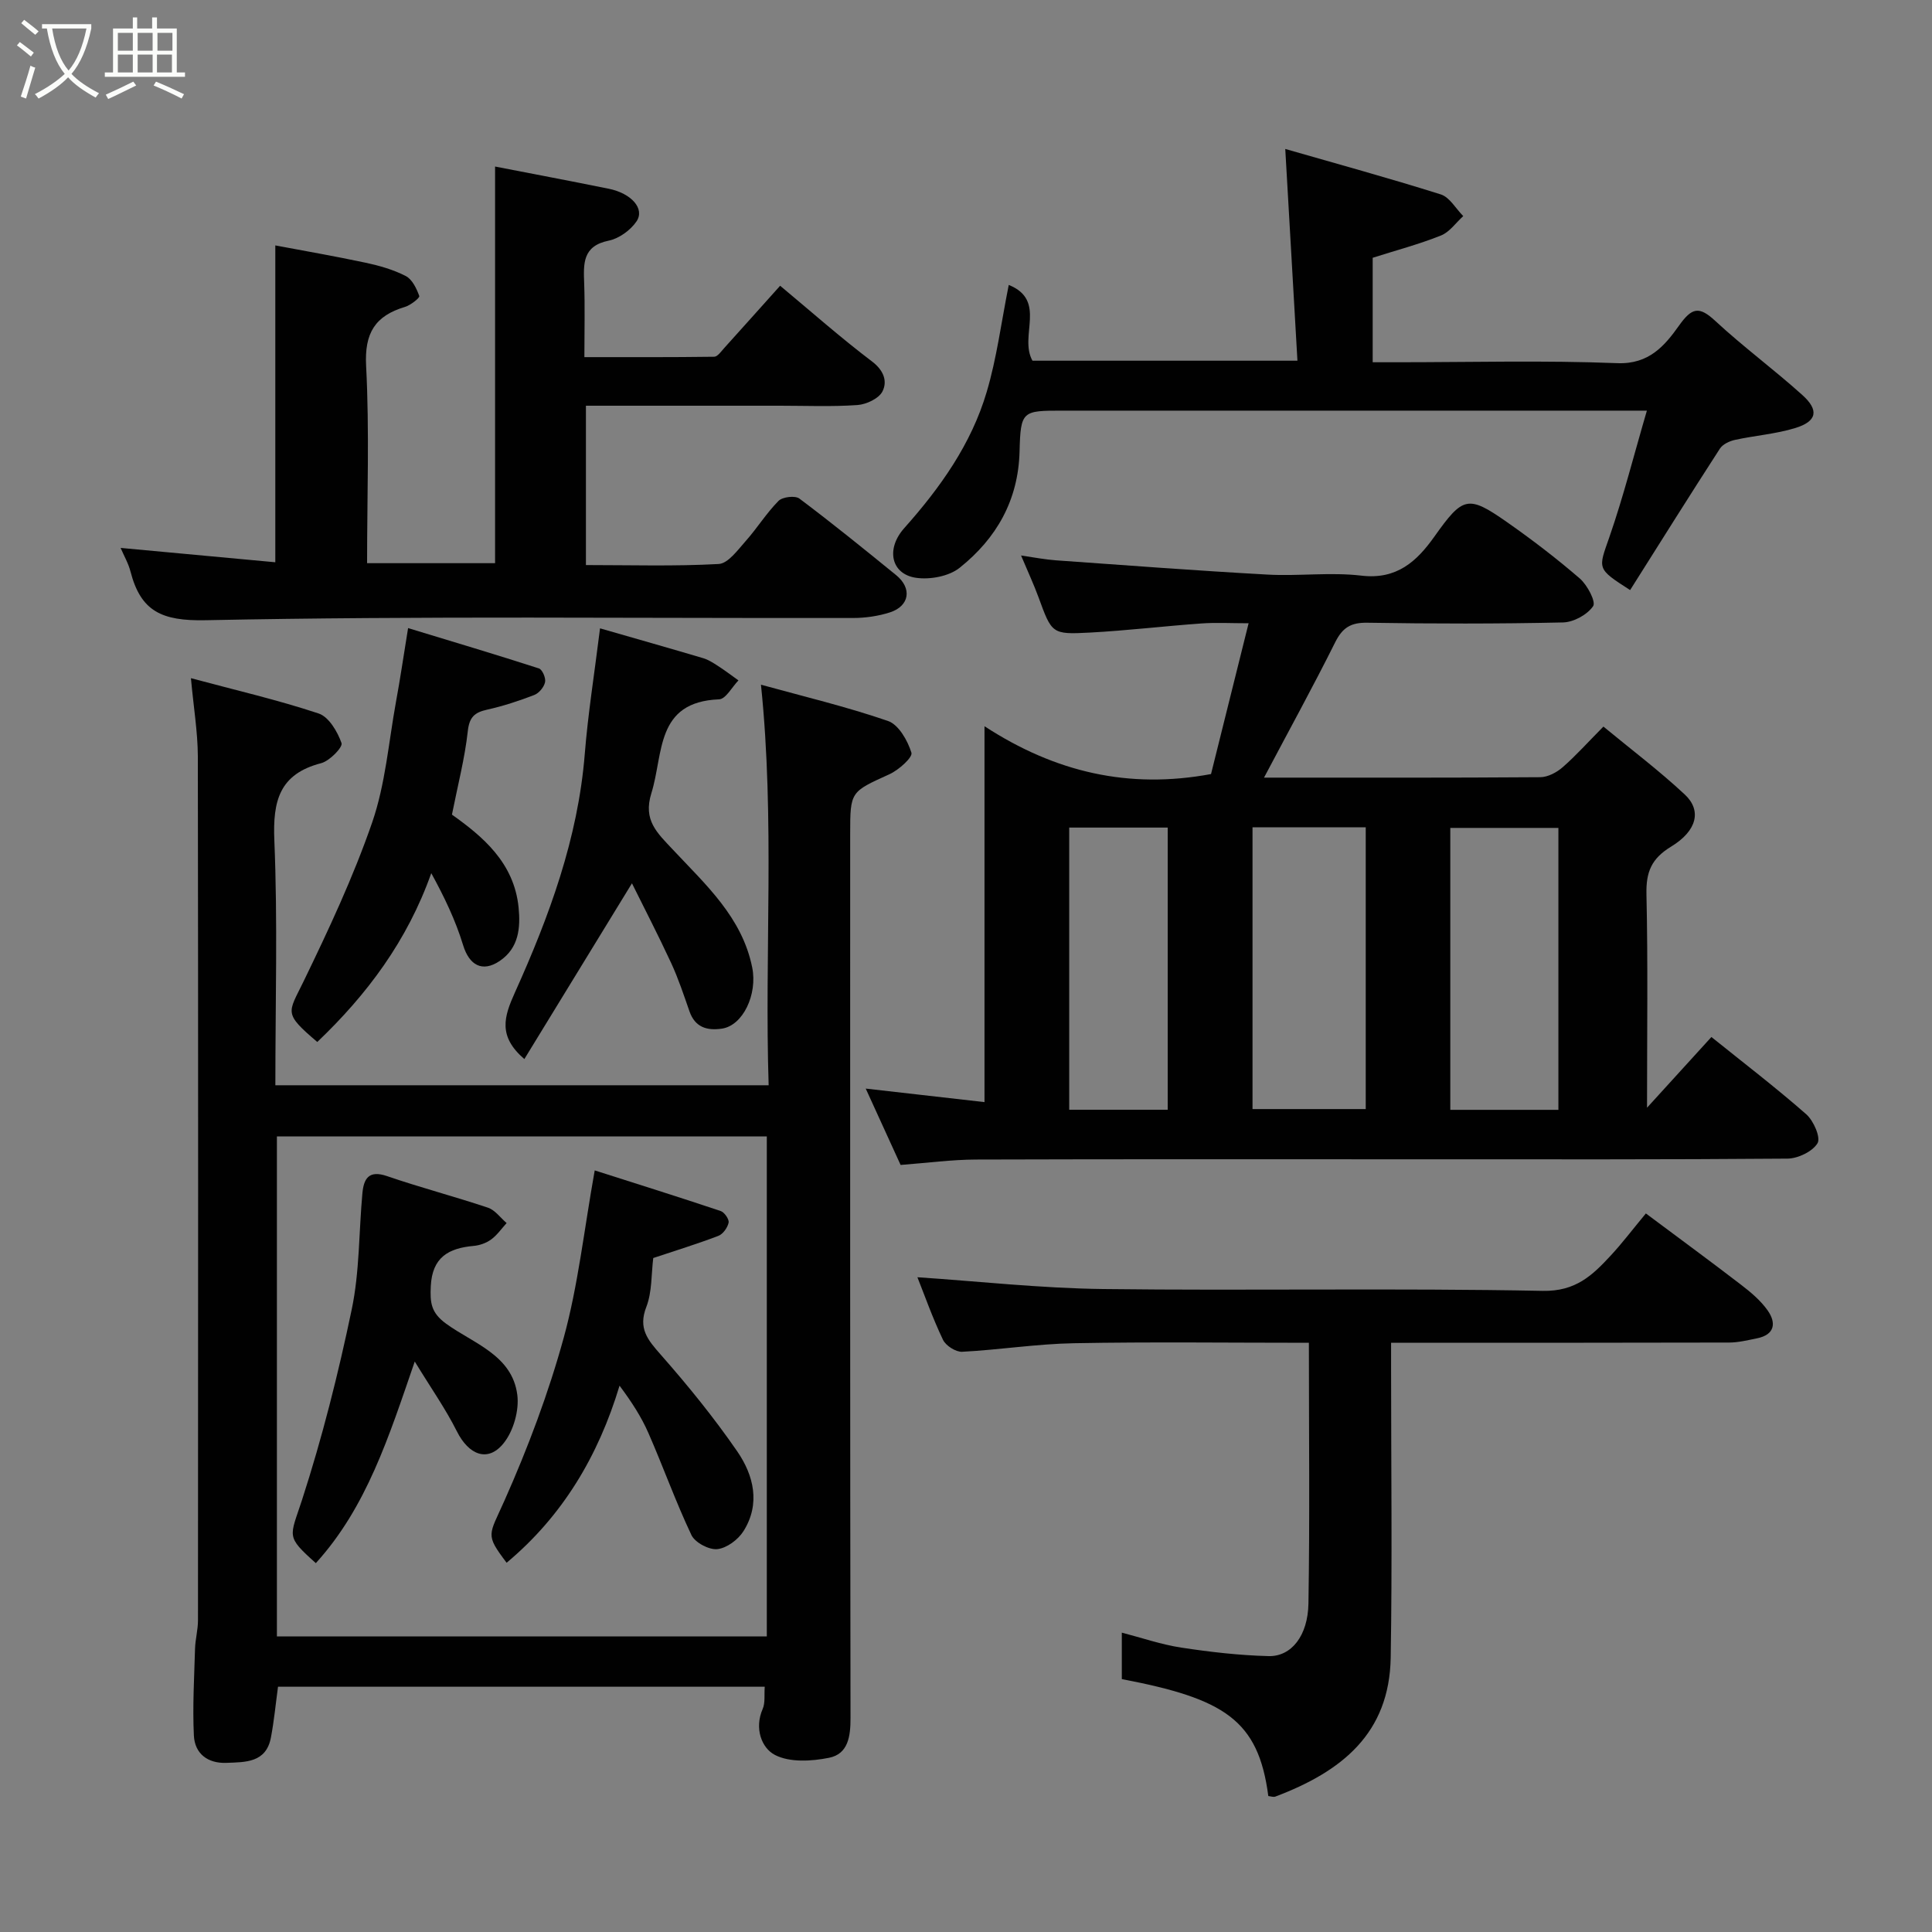 <svg enable-background="new 0 0 400 400" viewBox="0 0 400 400" xmlns="http://www.w3.org/2000/svg"><rect x="0" y="0" width="400" height="400" fill="#808080" stroke="none"/><path d="m6.4 11.7c-1-.8-1.9-1.6-2.9-2.3l.6-.7c.9.7 1.9 1.4 2.9 2.2zm-2.1 8.3c.7-2.1 1.4-4.2 2-6.4.2.1.6.3 1 .4-.7 2.3-1.3 4.4-1.9 6.4zm3-12.8c-1.1-.9-2.1-1.7-2.9-2.4l.6-.7c1 .8 2 1.5 3 2.4zm1.4-1.3v-.9h10.2v.9c-.9 4.2-2.3 7.3-4.1 9.4 1.3 1.4 3.2 2.7 5.7 4-.2.2-.4.5-.7.9-2.5-1.4-4.4-2.7-5.7-4.2-1.4 1.5-3.5 3-6.1 4.4 0 0 0 0-.1-.1-.3-.4-.5-.7-.7-.8 2.7-1.4 4.7-2.8 6.2-4.2-1.8-2.2-3-5.3-3.7-9.4zm9.2 0h-7.1c.6 3.8 1.7 6.7 3.4 8.7 1.7-2 2.9-4.8 3.7-8.7z" fill="#fbfcfa"/><path d="m31.6 3.6h.9v2.3h4.1v9.1h1.7v.9h-16.6v-.9h1.7v-9.1h4.1v-2.3h.9v2.3h3.1v-2.3zm-4 13.3.6.8c-1.9.9-3.8 1.9-5.8 2.8-.2-.3-.3-.6-.5-.9 2-.9 3.9-1.8 5.7-2.7zm-3.2-10.1v3.7h3.1v-3.7zm0 4.5v3.7h3.1v-3.7zm4.1-4.5v3.7h3.1v-3.7zm0 4.5v3.7h3.1v-3.7zm9.1 9.1c-2.1-1.1-4.1-2-5.8-2.7l.5-.8c2.2.9 4.1 1.8 5.8 2.6zm-1.9-13.6h-3.1v3.7h3.1zm-3.2 4.5v3.7h3.1v-3.7z" fill="#fbfcfa"/><g fill="#010101"><path d="m261.7 161c19.2 0 38.2.05 57.19-.09 1.58-.01 3.42-.99 4.65-2.07 2.75-2.4 5.2-5.15 8.43-8.41 5.69 4.7 11.53 9.1 16.85 14.07 3.52 3.28 2.57 7.5-2.85 10.79-4.07 2.48-5.19 5.26-5.09 9.83.32 14.32.12 28.66.12 44.22 4.74-5.2 8.81-9.68 13.33-14.64 6.52 5.25 13.27 10.41 19.64 16 1.51 1.33 3.03 4.82 2.33 5.99-1.04 1.73-4.05 3.17-6.23 3.19-25.16.21-50.33.14-75.5.14-30.83 0-61.66-.05-92.5.05-5.09.02-10.17.71-15.61 1.12-2.43-5.31-4.79-10.47-7.22-15.81 8.2.93 16.2 1.84 24.59 2.8 0-25.81 0-51.1 0-77.82 14.67 9.55 29.89 13.06 46.9 9.9 2.4-9.64 4.98-19.98 7.78-31.22-3.67 0-6.74-.18-9.78.04-7.71.55-15.4 1.48-23.11 1.89-7.88.42-7.85.21-10.62-7.35-.94-2.57-2.11-5.07-3.6-8.61 2.91.42 4.99.84 7.09.99 14.63 1.04 29.25 2.15 43.89 2.96 6.48.36 13.07-.54 19.48.22 7.32.87 11.47-2.95 15.11-8.08 5.89-8.29 6.92-8.68 14.98-3.04 5.22 3.65 10.31 7.55 15.13 11.71 1.56 1.35 3.38 4.82 2.76 5.73-1.21 1.77-4.04 3.32-6.24 3.37-13.49.3-27 .28-40.49.06-3.43-.06-5.16 1-6.69 4.08-4.63 9.28-9.64 18.38-14.72 27.99zm21.06 10.29c-7.95 0-15.66 0-23.44 0v58.33h23.44c0-19.63 0-38.87 0-58.33zm39.89 58.49c0-19.78 0-39.15 0-58.37-7.74 0-15.12 0-22.38 0v58.37zm-80.89-58.44c-7.04 0-13.75 0-20.39 0v58.42h20.39c0-19.5 0-38.75 0-58.42z"/><path d="m39.53 140.41c9.27 2.49 17.99 4.5 26.44 7.31 2.11.7 3.91 3.76 4.74 6.13.3.84-2.47 3.71-4.23 4.16-8.65 2.25-10.02 7.82-9.68 15.98.7 16.77.21 33.59.21 50.7h102.13c-.88-27.46 1.32-54.78-1.59-82.93 8.77 2.42 17.68 4.54 26.3 7.51 2.2.76 4.07 4.05 4.85 6.57.3.96-2.63 3.58-4.54 4.45-8.08 3.68-8.14 3.54-8.14 12.39 0 60.99-.03 121.97.07 182.96.01 3.83-.46 7.49-4.44 8.29-3.63.73-8.15 1-11.21-.59-2.77-1.43-4.29-5.52-2.54-9.51.56-1.28.3-2.93.43-4.61-33.41 0-66.99 0-100.77 0-.48 3.51-.81 7.05-1.47 10.52-.99 5.24-5.29 5.09-9.22 5.24-3.87.15-6.55-1.91-6.73-5.66-.29-5.98.07-11.99.24-17.98.06-1.96.61-3.91.61-5.87.03-59.65.06-119.31-.03-178.96-.03-5.02-.88-10.04-1.43-16.1zm119.23 198.4c0-34.8 0-69.06 0-103.52-33.94 0-67.65 0-101.43 0v103.52z"/><path d="m24.97 113.44c11.02 1.02 21.72 2.01 32.03 2.97 0-22.13 0-43.41 0-65.6 5.82 1.1 12.3 2.22 18.73 3.59 2.84.61 5.72 1.43 8.28 2.75 1.34.69 2.24 2.59 2.8 4.14.13.37-1.79 1.9-2.96 2.25-6.18 1.85-8.41 5.4-8.05 12.21.7 13.45.2 26.97.2 40.85h26.5c0-27.24 0-54.57 0-82.12 7.71 1.5 15.62 2.99 23.51 4.59 4.73.96 7.55 4.15 5.77 6.77-1.24 1.83-3.61 3.54-5.74 3.98-5.47 1.11-5.24 4.78-5.09 8.89.17 4.82.04 9.65.04 15.23 9.06 0 17.97.04 26.88-.08.7-.01 1.45-1.12 2.08-1.81 3.86-4.27 7.68-8.56 11.57-12.89 6.34 5.28 12.5 10.74 19.04 15.69 2.45 1.86 3.19 4.12 2.15 6.18-.75 1.48-3.33 2.7-5.19 2.83-5.31.37-10.66.14-15.99.14-13.3 0-26.61 0-40.22 0v32.99c9.26 0 18.39.28 27.48-.22 1.96-.11 3.94-2.89 5.58-4.73 2.39-2.68 4.3-5.8 6.82-8.34.83-.83 3.43-1.14 4.31-.48 6.81 5.11 13.43 10.48 20.04 15.86 3.33 2.71 2.78 6.38-1.27 7.7-2.44.79-5.13 1.17-7.71 1.17-44.66.07-89.33-.45-133.97.46-9.13.19-13.44-1.85-15.57-10.07-.42-1.67-1.33-3.22-2.05-4.9z"/><path d="m270.99 278.01c-16.71 0-32.69-.21-48.67.09-7.71.14-15.4 1.37-23.11 1.77-1.32.07-3.4-1.26-3.98-2.49-2.17-4.55-3.85-9.33-5.29-12.94 12.39.82 25.42 2.28 38.47 2.44 30.32.37 60.66-.22 90.98.38 6.87.14 10.33-3.25 14.12-7.34 2.34-2.52 4.43-5.29 7.25-8.69 6.74 5.04 13.26 9.81 19.66 14.73 2.04 1.56 4.1 3.29 5.56 5.36 1.82 2.59 1.47 5.03-2.23 5.77-1.9.38-3.84.87-5.76.87-21.33.06-42.66.04-63.99.04-1.8 0-3.61 0-5.99 0v5.69c0 19.83.25 39.66-.08 59.49-.26 15.72-10.13 23.59-23.87 28.78-.42.16-.98-.06-1.47-.11-2.06-15.79-9.14-20.16-30.33-24.21 0-2.9 0-5.86 0-9.62 4.16 1.08 8.18 2.47 12.31 3.1 5.99.91 12.05 1.61 18.09 1.76 4.68.11 8.13-4.18 8.24-10.91.29-17.78.09-35.58.09-53.96z"/><path d="m208.85 58.99c7.98 3.22 2.06 10.58 4.91 15.69h54.86c-.83-14.39-1.64-28.6-2.52-43.84 10.35 2.98 21.34 5.99 32.2 9.41 1.84.58 3.11 2.95 4.65 4.49-1.53 1.38-2.83 3.31-4.62 4.02-4.52 1.81-9.26 3.06-14.13 4.61v21.63h5.17c15.16 0 30.34-.41 45.48.19 6.58.26 9.83-3.65 12.76-7.76 2.68-3.77 4.16-4.11 7.54-.97 5.77 5.35 12.15 10.05 18 15.32 3.53 3.17 3.03 5.47-1.49 6.85-4.02 1.23-8.31 1.54-12.44 2.44-1.14.25-2.54.9-3.13 1.81-6.28 9.71-12.41 19.5-18.59 29.29-7-4.49-6.6-4.35-4.31-10.93 2.92-8.41 5.1-17.08 7.78-26.22-2.02 0-3.78 0-5.54 0-38.49 0-76.98 0-115.47 0-8.29 0-8.66.02-8.87 8.44-.26 10.17-4.82 18.03-12.4 24.09-2.22 1.78-6.18 2.51-9.09 2.07-5.14-.79-6.2-5.98-2.41-10.25 7.46-8.37 13.91-17.42 17.1-28.24 2.08-7 3-14.33 4.56-22.14z"/><path d="m130.84 182.88c-7.56 12.35-14.94 24.41-22.28 36.39-5.5-4.75-4.22-8.75-1.95-13.79 7.09-15.74 13.06-31.89 14.46-49.38.66-8.27 1.98-16.49 3.16-26.01 7.49 2.16 14.43 4.12 21.36 6.18 1.08.32 2.09.98 3.05 1.6 1.45.94 2.84 1.99 4.25 3-1.33 1.36-2.62 3.86-4.01 3.92-13.22.52-11.47 11.25-14.01 19.4-1.77 5.66 1.15 8.2 4.52 11.8 6.7 7.16 14.26 13.93 16.35 24.33 1.11 5.52-1.88 12-6.29 12.65-3.07.45-5.55-.27-6.7-3.58-1.18-3.37-2.3-6.78-3.8-10.02-2.71-5.84-5.67-11.56-8.11-16.49z"/><path d="m84.49 130.04c9.44 2.87 18.29 5.51 27.09 8.35.7.23 1.46 1.99 1.27 2.84-.22 1.03-1.25 2.28-2.24 2.66-3.18 1.23-6.45 2.3-9.77 3.04-2.6.58-3.67 1.54-3.99 4.47-.62 5.61-2.06 11.12-3.28 17.26 6.33 4.5 12.88 9.93 13.8 19.24.41 4.17.06 8.37-3.9 11.05-3.62 2.45-6.33.87-7.59-3.27-1.56-5.13-3.91-10.02-6.59-14.9-4.97 14.02-13.31 25.14-23.6 34.95-7.06-6-6.03-5.97-2.91-12.4 5.24-10.8 10.37-21.75 14.28-33.07 2.73-7.92 3.4-16.55 4.91-24.88.86-4.64 1.54-9.31 2.52-15.34z"/><path d="m123.13 242.32c8.52 2.72 17.33 5.48 26.08 8.41.78.26 1.79 1.73 1.64 2.41-.22 1.04-1.17 2.38-2.14 2.74-4.38 1.67-8.88 3.05-13.46 4.58-.42 3.35-.23 7-1.43 10.11-1.74 4.46.27 6.82 2.97 9.89 5.62 6.38 11.02 13.03 15.84 20.02 3.42 4.96 4.86 10.88 1.3 16.53-1.11 1.76-3.47 3.52-5.42 3.72-1.73.18-4.62-1.36-5.36-2.92-3.27-6.9-5.84-14.13-8.91-21.13-1.47-3.36-3.5-6.48-5.97-9.79-4.41 14.63-11.85 27.03-23.38 36.66-4.51-5.97-3.67-5.59-.44-12.88 4.86-10.93 9.12-22.25 12.28-33.77 2.96-10.81 4.17-22.1 6.4-34.58z"/><path d="m65.39 323.63c-6.3-5.63-5.37-5.35-2.87-13.05 4.19-12.92 7.52-26.17 10.3-39.47 1.64-7.83 1.47-16.02 2.21-24.05.28-3.04 1.32-4.86 5.1-3.56 6.9 2.37 13.98 4.22 20.9 6.54 1.47.49 2.58 2.09 3.86 3.18-1.05 1.15-1.96 2.49-3.19 3.39-1.01.74-2.37 1.23-3.62 1.34-5.21.47-8.6 2.34-8.89 8.36-.16 3.38.02 5.46 3.19 7.76 5.63 4.09 13.65 6.47 14.72 14.7.42 3.24-.8 7.54-2.86 10.07-3.25 4.01-7.2 2.38-9.64-2.48-2.36-4.71-5.43-9.06-8.73-14.47-5.35 15.54-9.95 30.15-20.48 41.74z"/></g></svg>